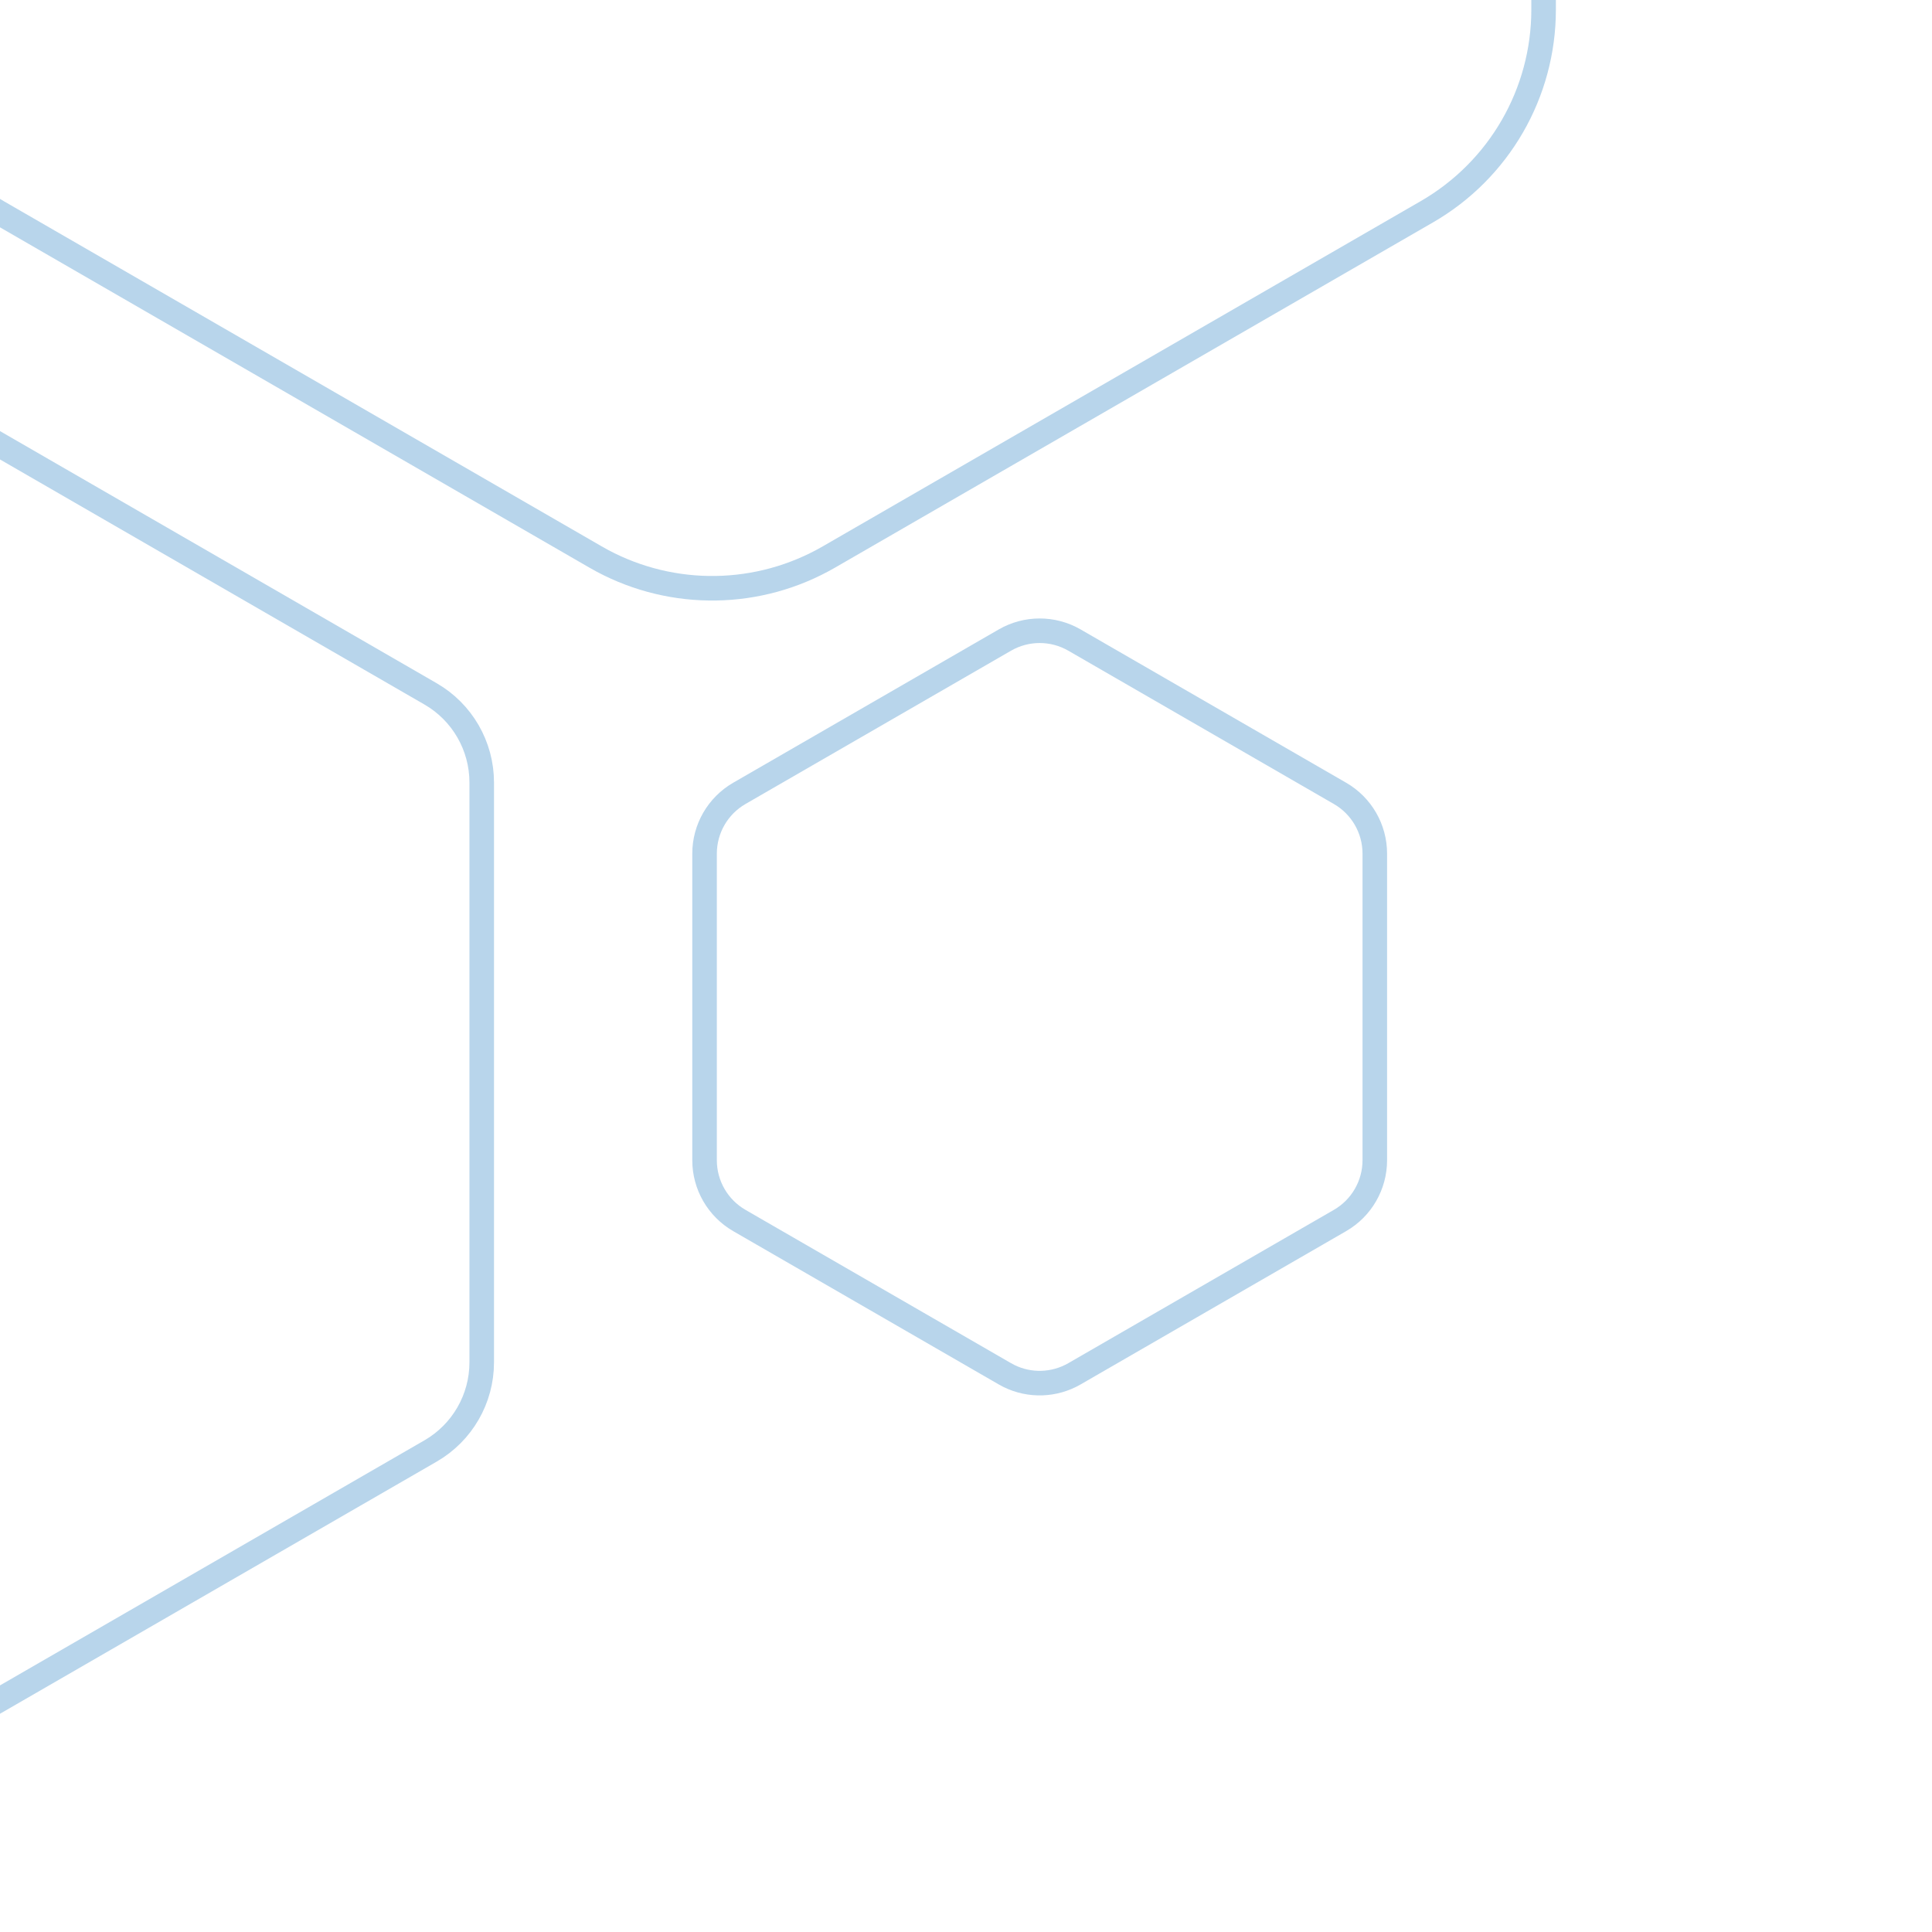 <svg width="118" height="118" viewBox="0 0 118 118" fill="none" xmlns="http://www.w3.org/2000/svg">
<path d="M-10.625 24.67C-8.691 23.554 -6.309 23.554 -4.375 24.67L26.297 42.379C28.23 43.495 29.422 45.558 29.422 47.791V83.209C29.422 85.442 28.23 87.505 26.297 88.621L-4.375 106.33C-6.309 107.446 -8.691 107.446 -10.625 106.33L-41.297 88.621C-43.23 87.505 -44.422 85.442 -44.422 83.209V47.791C-44.422 45.558 -43.23 43.495 -41.297 42.379L-10.625 24.67Z" stroke="#B8D5EB" stroke-width="1.5"/>
<path d="M61.375 39.093C62.69 38.334 64.31 38.334 65.625 39.093L81.843 48.456C83.158 49.215 83.968 50.618 83.968 52.137V70.863C83.968 72.382 83.158 73.785 81.843 74.544L65.625 83.907C64.392 84.619 62.891 84.664 61.625 84.041L61.375 83.907L45.157 74.544C43.842 73.785 43.032 72.382 43.032 70.863V52.137C43.032 50.618 43.842 49.215 45.157 48.456L61.375 39.093Z" stroke="#B8D5EB" stroke-width="1.5"/>
<path d="M36.375 -75.02C40.784 -77.566 46.216 -77.566 50.625 -75.02L87.153 -53.931C91.562 -51.385 94.278 -46.681 94.278 -41.59V0.59C94.278 5.681 91.562 10.385 87.153 12.931L50.625 34.02C46.354 36.486 41.122 36.564 36.791 34.252L36.375 34.02L-0.153 12.931C-4.562 10.385 -7.278 5.681 -7.278 0.59V-41.59C-7.278 -46.681 -4.562 -51.385 -0.153 -53.931L36.375 -75.02Z" stroke="#B8D5EB" stroke-width="1.5"/>
</svg>
